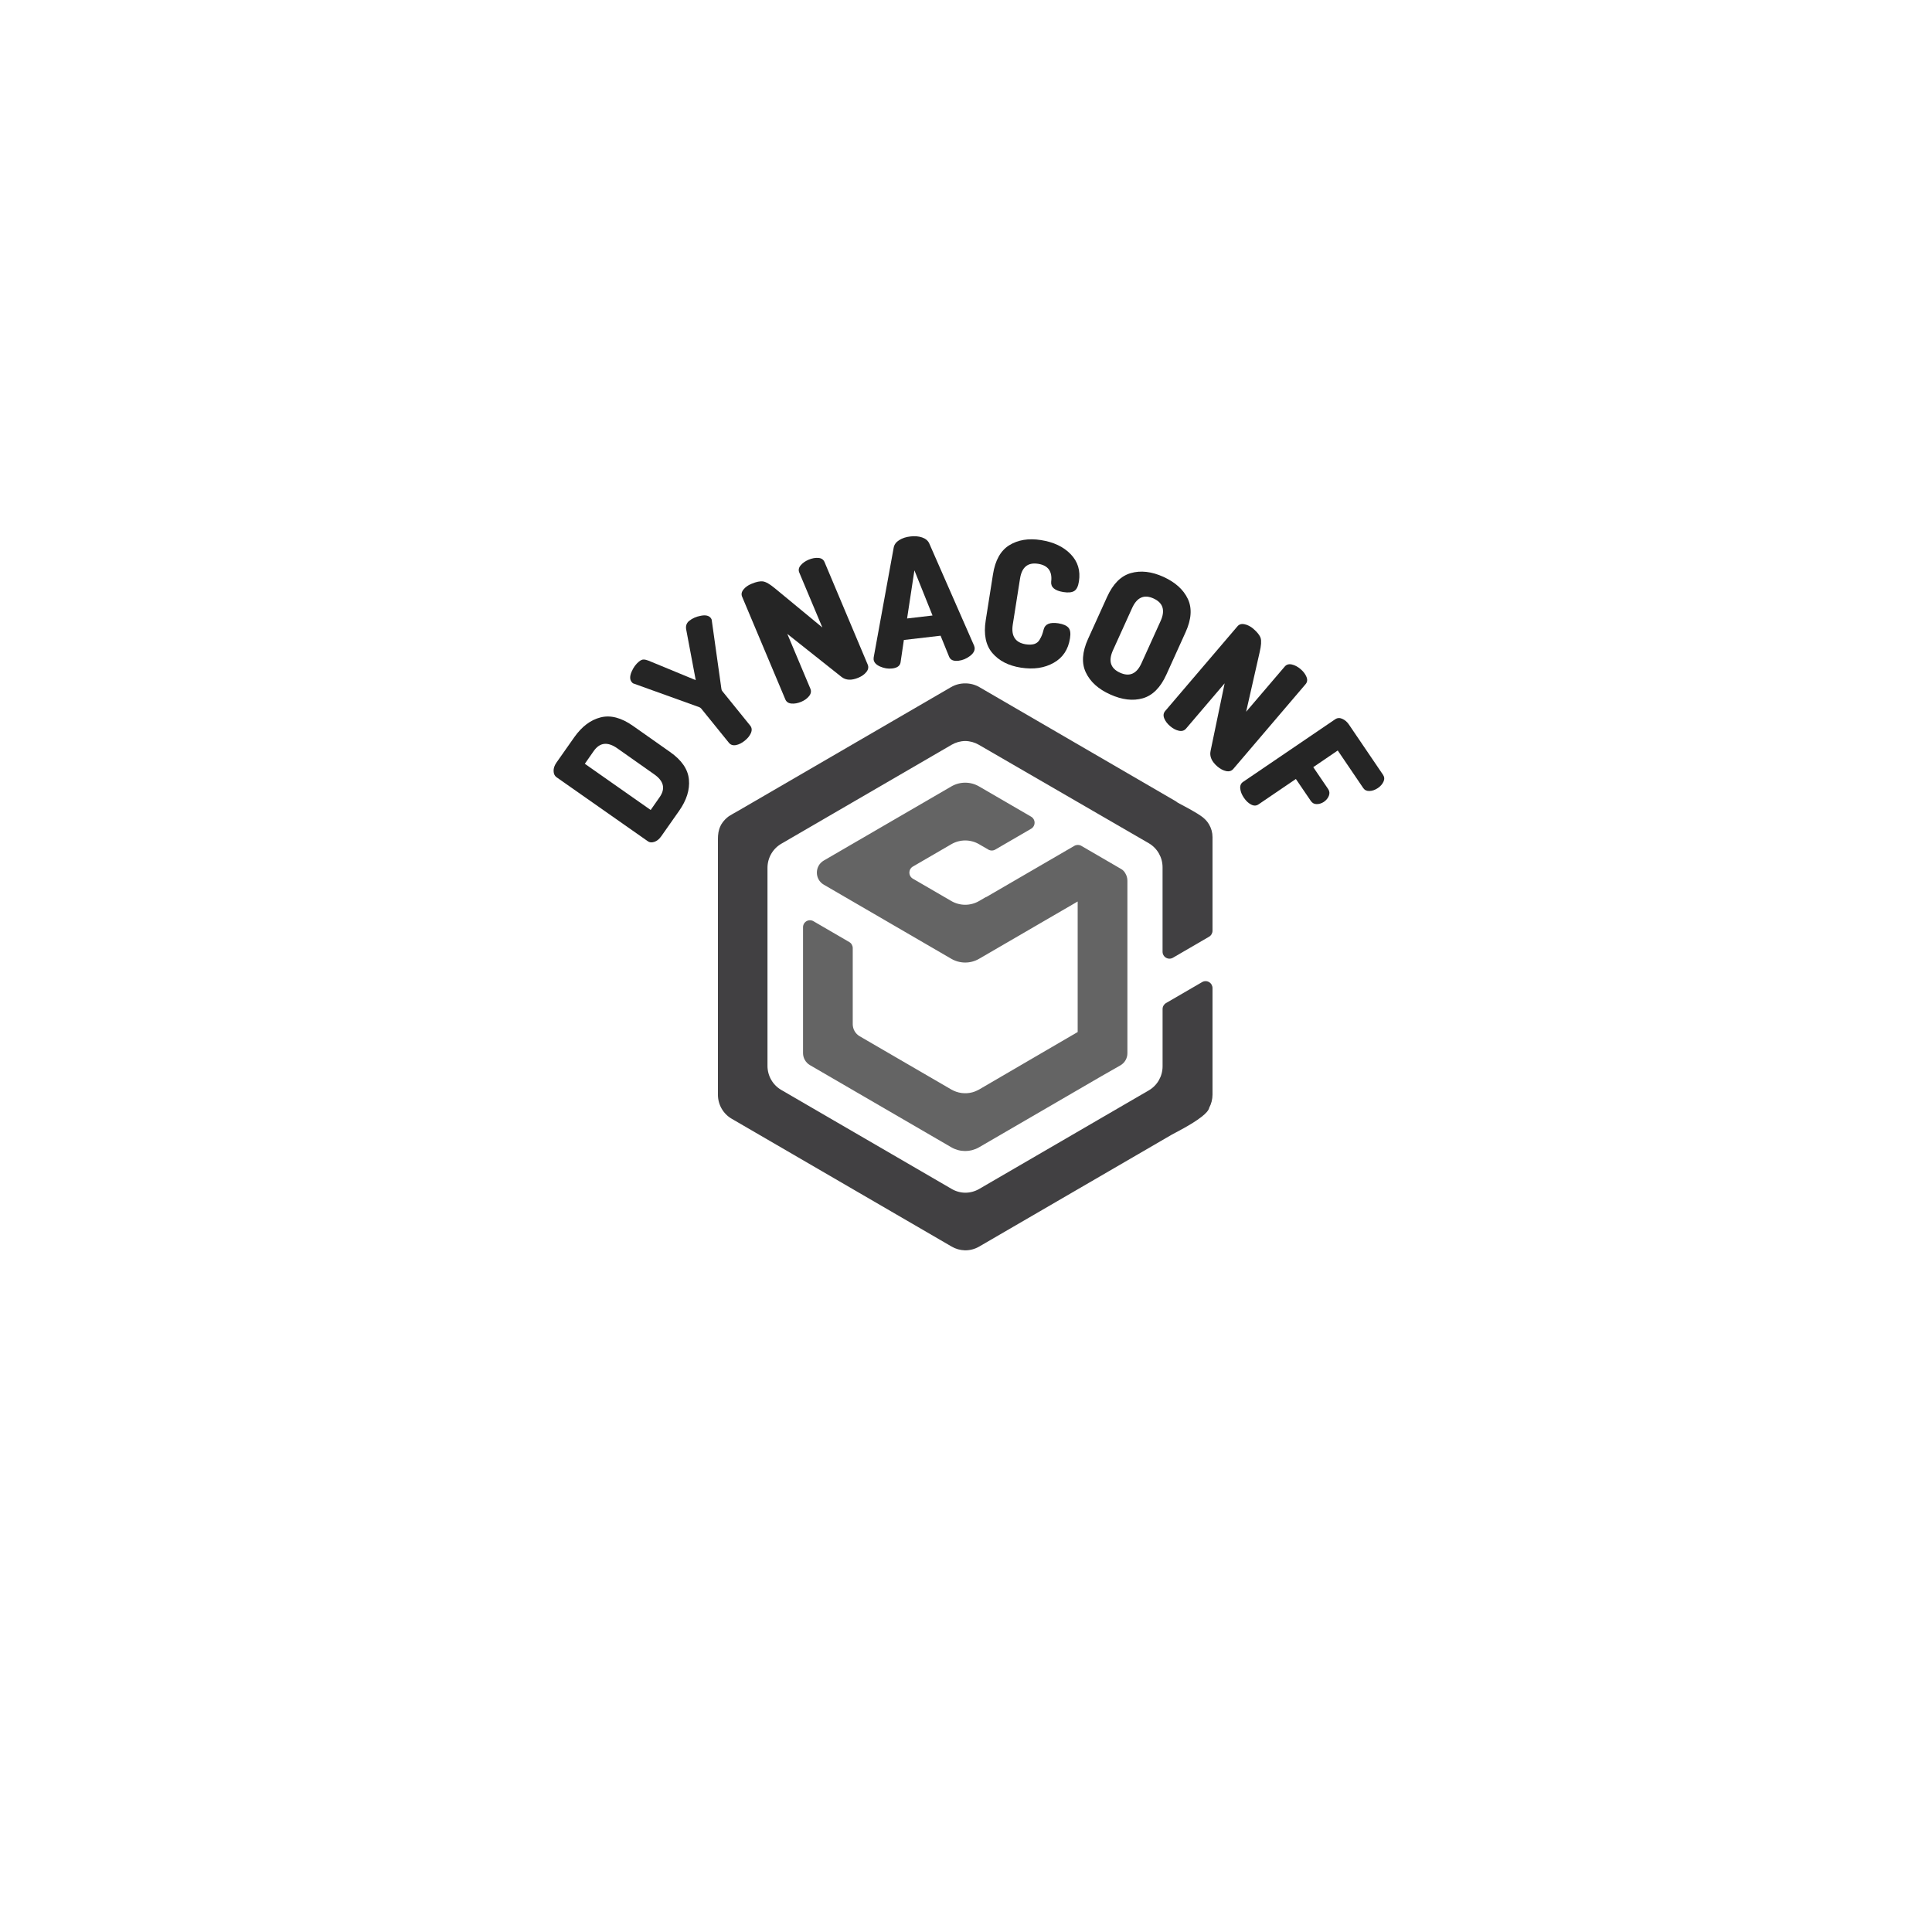 <?xml version="1.0" encoding="UTF-8"?><svg xmlns="http://www.w3.org/2000/svg" xmlns:xlink="http://www.w3.org/1999/xlink" width="375" zoomAndPan="magnify" viewBox="0 0 375 375" height="375" preserveAspectRatio="xMidYMid meet" version="1.0"><defs><g><g id="glyph-0-0"/><g id="glyph-0-1"><path d="M -0.234 -2.438 L -17.969 -14.875 C -18.32 -15.133 -18.504 -15.531 -18.516 -16.062 C -18.535 -16.594 -18.352 -17.133 -17.969 -17.688 L -14.5 -22.625 C -13.039 -24.695 -11.344 -25.977 -9.406 -26.469 C -7.477 -26.969 -5.379 -26.422 -3.109 -24.828 L 4.078 -19.766 C 6.348 -18.18 7.57 -16.395 7.75 -14.406 C 7.938 -12.426 7.301 -10.398 5.844 -8.328 L 2.375 -3.391 C 1.988 -2.836 1.539 -2.477 1.031 -2.312 C 0.531 -2.145 0.109 -2.188 -0.234 -2.438 Z M 0.328 -8.5 L 2.062 -10.984 C 3.227 -12.641 2.879 -14.117 1.016 -15.422 L -6.172 -20.484 C -8.035 -21.785 -9.551 -21.609 -10.719 -19.953 L -12.453 -17.469 Z M 0.328 -8.5 "/></g><g id="glyph-1-0"/><g id="glyph-1-1"><path d="M -14.172 -17.703 C -14.547 -18.16 -14.555 -18.812 -14.203 -19.656 C -13.848 -20.5 -13.363 -21.172 -12.75 -21.672 C -12.426 -21.93 -12.141 -22.062 -11.891 -22.062 C -11.641 -22.07 -11.32 -22.004 -10.938 -21.859 L -1.734 -18.062 L -3.578 -27.844 C -3.723 -28.562 -3.535 -29.133 -3.016 -29.562 C -2.398 -30.062 -1.641 -30.395 -0.734 -30.562 C 0.16 -30.738 0.797 -30.598 1.172 -30.141 C 1.266 -30.016 1.328 -29.898 1.359 -29.797 L 3.25 -16.344 C 3.27 -16.176 3.336 -16.023 3.453 -15.891 L 8.828 -9.25 C 9.16 -8.844 9.211 -8.363 8.984 -7.812 C 8.754 -7.27 8.352 -6.77 7.781 -6.312 C 7.219 -5.852 6.645 -5.566 6.062 -5.453 C 5.488 -5.348 5.035 -5.5 4.703 -5.906 L -0.672 -12.547 C -0.785 -12.68 -0.922 -12.773 -1.078 -12.828 L -13.891 -17.438 C -13.984 -17.488 -14.078 -17.578 -14.172 -17.703 Z M -14.172 -17.703 "/></g><g id="glyph-2-0"/><g id="glyph-2-1"><path d="M 1.078 -2.219 L -7.297 -22.125 C -7.504 -22.602 -7.422 -23.07 -7.047 -23.531 C -6.68 -24 -6.164 -24.367 -5.5 -24.641 C -4.562 -25.035 -3.812 -25.191 -3.25 -25.109 C -2.688 -25.035 -1.895 -24.57 -0.875 -23.719 L 8.266 -16.172 L 3.797 -26.812 C 3.586 -27.301 3.672 -27.77 4.047 -28.219 C 4.422 -28.676 4.941 -29.047 5.609 -29.328 C 6.285 -29.609 6.914 -29.723 7.5 -29.672 C 8.082 -29.629 8.477 -29.363 8.688 -28.875 L 17.078 -8.953 C 17.273 -8.473 17.188 -8 16.812 -7.531 C 16.445 -7.07 15.93 -6.703 15.266 -6.422 C 13.922 -5.859 12.828 -5.91 11.984 -6.578 L 1.469 -14.922 L 5.953 -4.266 C 6.148 -3.785 6.062 -3.312 5.688 -2.844 C 5.32 -2.383 4.805 -2.016 4.141 -1.734 C 3.473 -1.461 2.844 -1.352 2.25 -1.406 C 1.664 -1.469 1.273 -1.738 1.078 -2.219 Z M 1.078 -2.219 "/></g><g id="glyph-3-0"/><g id="glyph-3-1"><path d="M -0.109 -2.172 C -0.117 -2.242 -0.113 -2.367 -0.094 -2.547 L 3.797 -23.891 C 3.91 -24.473 4.27 -24.953 4.875 -25.328 C 5.477 -25.703 6.195 -25.938 7.031 -26.031 C 7.863 -26.133 8.617 -26.07 9.297 -25.844 C 9.973 -25.613 10.438 -25.227 10.688 -24.688 L 19.406 -4.812 C 19.457 -4.645 19.488 -4.523 19.5 -4.453 C 19.562 -3.867 19.254 -3.32 18.578 -2.812 C 17.898 -2.301 17.164 -2 16.375 -1.906 C 15.414 -1.789 14.805 -2.051 14.547 -2.688 L 12.891 -6.766 L 5.766 -5.938 L 5.125 -1.594 C 5.02 -0.914 4.477 -0.52 3.5 -0.406 C 2.719 -0.312 1.938 -0.438 1.156 -0.781 C 0.375 -1.125 -0.047 -1.586 -0.109 -2.172 Z M 6.391 -10.109 L 11.328 -10.688 L 7.812 -19.453 Z M 6.391 -10.109 "/></g><g id="glyph-4-0"/><g id="glyph-4-1"><path d="M 2.75 -7.484 L 4.156 -16.391 C 4.582 -19.129 5.641 -21.02 7.328 -22.062 C 9.016 -23.102 11.055 -23.438 13.453 -23.062 C 15.922 -22.676 17.848 -21.766 19.234 -20.328 C 20.629 -18.891 21.164 -17.129 20.844 -15.047 C 20.695 -14.078 20.391 -13.453 19.922 -13.172 C 19.461 -12.891 18.766 -12.82 17.828 -12.969 C 16.148 -13.238 15.359 -13.906 15.453 -14.969 C 15.703 -16.988 14.859 -18.148 12.922 -18.453 C 10.922 -18.766 9.75 -17.801 9.406 -15.562 L 8 -6.656 C 7.656 -4.426 8.5 -3.148 10.531 -2.828 C 11.156 -2.734 11.691 -2.75 12.141 -2.875 C 12.586 -3.008 12.93 -3.27 13.172 -3.656 C 13.41 -4.051 13.578 -4.379 13.672 -4.641 C 13.773 -4.898 13.883 -5.258 14 -5.719 C 14.258 -6.758 15.207 -7.156 16.844 -6.906 C 17.801 -6.75 18.457 -6.461 18.812 -6.047 C 19.164 -5.641 19.266 -4.957 19.109 -4 C 18.773 -1.82 17.719 -0.234 15.938 0.766 C 14.164 1.773 12.047 2.086 9.578 1.703 C 7.18 1.328 5.336 0.383 4.047 -1.125 C 2.754 -2.633 2.32 -4.754 2.75 -7.484 Z M 2.75 -7.484 "/></g><g id="glyph-5-0"/><g id="glyph-5-1"><path d="M 4.641 -6.484 L 8.359 -14.688 C 9.504 -17.207 11.035 -18.738 12.953 -19.281 C 14.867 -19.832 16.973 -19.594 19.266 -18.562 C 21.578 -17.508 23.16 -16.082 24.016 -14.281 C 24.867 -12.477 24.723 -10.316 23.578 -7.797 L 19.859 0.406 C 18.723 2.926 17.195 4.461 15.281 5.016 C 13.363 5.566 11.25 5.316 8.938 4.266 C 6.645 3.234 5.07 1.812 4.219 0 C 3.363 -1.801 3.504 -3.961 4.641 -6.484 Z M 9.484 -4.297 C 8.555 -2.234 9.008 -0.785 10.844 0.047 C 12.695 0.891 14.086 0.281 15.016 -1.781 L 18.734 -9.984 C 19.672 -12.055 19.211 -13.516 17.359 -14.359 C 15.523 -15.191 14.141 -14.57 13.203 -12.5 Z M 9.484 -4.297 "/></g><g id="glyph-6-0"/><g id="glyph-6-1"><path d="M 2.469 -0.031 L 16.484 -16.453 C 16.816 -16.848 17.273 -16.984 17.859 -16.859 C 18.441 -16.742 19.004 -16.457 19.547 -16 C 20.328 -15.332 20.805 -14.727 20.984 -14.188 C 21.16 -13.645 21.098 -12.727 20.797 -11.438 L 18.172 0.125 L 25.672 -8.656 C 26.016 -9.051 26.473 -9.18 27.047 -9.047 C 27.617 -8.922 28.18 -8.625 28.734 -8.156 C 29.285 -7.688 29.672 -7.176 29.891 -6.625 C 30.109 -6.082 30.047 -5.613 29.703 -5.219 L 15.672 11.234 C 15.328 11.629 14.863 11.766 14.281 11.641 C 13.707 11.516 13.145 11.219 12.594 10.75 C 11.488 9.801 11.047 8.801 11.266 7.75 L 14 -5.391 L 6.5 3.406 C 6.156 3.801 5.691 3.938 5.109 3.812 C 4.535 3.688 3.973 3.391 3.422 2.922 C 2.867 2.453 2.484 1.941 2.266 1.391 C 2.055 0.836 2.125 0.363 2.469 -0.031 Z M 2.469 -0.031 "/></g><g id="glyph-7-0"/><g id="glyph-7-1"><path d="M 2.375 0.625 L 20.234 -11.516 C 20.66 -11.805 21.117 -11.844 21.609 -11.625 C 22.109 -11.414 22.535 -11.055 22.891 -10.547 L 29.531 -0.766 C 29.82 -0.336 29.852 0.113 29.625 0.594 C 29.406 1.07 29.039 1.484 28.531 1.828 C 27.988 2.191 27.445 2.379 26.906 2.391 C 26.375 2.41 25.973 2.223 25.703 1.828 L 20.75 -5.469 L 16 -2.234 L 18.891 2.016 C 19.16 2.422 19.207 2.852 19.031 3.312 C 18.852 3.781 18.531 4.176 18.062 4.5 C 17.625 4.789 17.16 4.938 16.672 4.938 C 16.191 4.945 15.805 4.738 15.516 4.312 L 12.625 0.062 L 5.359 5 C 4.93 5.289 4.453 5.297 3.922 5.016 C 3.398 4.742 2.938 4.305 2.531 3.703 C 2.125 3.109 1.891 2.52 1.828 1.938 C 1.766 1.352 1.945 0.914 2.375 0.625 Z M 2.375 0.625 "/></g></g><clipPath id="clip-0"><path d="M 139.348 132.555 L 235.348 132.555 L 235.348 242.805 L 139.348 242.805 Z M 139.348 132.555 " clip-rule="nonzero"/></clipPath></defs><path fill="rgb(39.22%, 39.22%, 39.22%)" d="M 218.465 169.582 C 218.27 169.219 218.016 168.863 217.48 168.594 L 209.879 164.176 C 209.773 164.113 209.664 164.07 209.543 164.039 C 209.504 164.027 209.469 164.027 209.426 164.023 C 209.348 164.008 209.27 163.996 209.191 163.996 L 209.176 163.996 L 209.176 164 C 208.949 164.004 208.73 164.062 208.535 164.176 L 191.43 174.117 L 191.414 174.086 L 190.035 174.891 C 188.371 175.855 186.324 175.855 184.656 174.891 L 177.18 170.547 C 176.766 170.305 176.512 169.855 176.512 169.375 C 176.512 168.891 176.766 168.441 177.18 168.203 L 184.656 163.859 C 186.324 162.891 188.371 162.891 190.035 163.859 L 191.836 164.906 C 192.25 165.145 192.762 165.145 193.176 164.906 L 200.141 160.859 C 200.559 160.617 200.812 160.172 200.812 159.688 C 200.812 159.207 200.559 158.758 200.141 158.516 L 190.035 152.645 C 188.371 151.676 186.324 151.676 184.656 152.645 L 159.898 167.031 C 158.105 168.074 158.105 170.676 159.898 171.715 L 184.656 186.105 C 186.324 187.07 188.371 187.07 190.035 186.105 L 209.176 174.98 L 209.176 200.316 L 203.023 203.902 L 190.035 211.477 C 189.621 211.711 189.184 211.895 188.727 212.02 C 187.355 212.383 185.891 212.188 184.656 211.477 L 166.859 201.133 C 166.027 200.648 165.516 199.754 165.516 198.789 L 165.516 184.02 C 165.516 183.539 165.258 183.09 164.844 182.852 L 157.883 178.801 C 157.465 178.559 156.953 178.559 156.539 178.801 C 156.121 179.043 155.867 179.492 155.867 179.973 L 155.867 204.398 C 155.867 205.363 156.379 206.254 157.211 206.742 L 184.656 222.691 C 185.465 223.16 186.379 223.406 187.309 223.414 L 187.328 223.414 C 187.457 223.414 187.59 223.398 187.723 223.391 C 187.824 223.383 187.922 223.383 188.023 223.371 C 188.164 223.352 188.301 223.32 188.438 223.293 C 188.531 223.27 188.625 223.258 188.715 223.234 C 188.863 223.199 189.008 223.141 189.148 223.09 C 189.234 223.059 189.312 223.039 189.387 223.008 C 189.609 222.918 189.824 222.812 190.031 222.691 L 213.711 208.93 L 217.465 206.789 C 218.305 206.309 218.828 205.41 218.828 204.438 L 218.828 170.934 C 218.828 170.453 218.695 169.984 218.465 169.582 " fill-opacity="1" fill-rule="nonzero"/><g clip-path="url(#clip-0)"><path fill="rgb(25.49%, 25.099%, 25.879%)" d="M 189.969 144.551 C 189.168 144.09 188.27 143.84 187.348 143.832 C 186.426 143.84 185.523 144.09 184.727 144.551 L 151.652 163.77 C 149.992 164.734 148.969 166.516 148.969 168.445 L 148.969 206.887 C 148.969 208.816 149.992 210.598 151.652 211.559 L 184.727 230.777 C 185.535 231.25 186.449 231.5 187.383 231.504 C 188.316 231.5 189.234 231.25 190.047 230.781 L 222.977 211.645 C 224.633 210.684 225.656 208.902 225.656 206.973 L 225.656 195.867 C 225.652 195.383 225.91 194.938 226.324 194.695 L 233.336 190.621 C 233.75 190.383 234.262 190.383 234.676 190.621 C 235.09 190.863 235.348 191.309 235.348 191.793 L 235.348 212.48 C 235.344 213.363 235.125 214.23 234.711 215.008 C 234.609 215.52 234.055 216.117 233.277 216.734 C 233.262 216.75 233.238 216.766 233.219 216.777 C 231.238 218.332 227.961 219.93 227.383 220.27 L 190.047 241.965 C 189.211 242.449 188.258 242.699 187.293 242.688 L 187.254 242.688 L 187.254 242.684 C 186.363 242.66 185.492 242.41 184.727 241.965 L 142.027 217.152 C 140.367 216.191 139.348 214.41 139.348 212.48 L 139.348 162.855 C 139.348 161.988 139.457 161.105 139.832 160.359 C 139.887 160.164 140.402 159.211 141.469 158.43 C 141.871 158.156 142.582 157.789 143.246 157.402 L 184.605 133.367 C 185.438 132.887 186.387 132.637 187.348 132.648 C 188.309 132.637 189.254 132.887 190.09 133.367 L 228.25 155.543 C 228.34 155.598 228.406 155.66 228.48 155.723 L 228.965 156 C 230.262 156.691 232.293 157.746 233.398 158.59 L 233.488 158.66 C 233.5 158.668 233.516 158.68 233.531 158.691 C 233.57 158.723 233.594 158.758 233.633 158.789 C 234.039 159.129 234.383 159.531 234.648 159.98 C 234.656 159.984 234.66 159.992 234.668 160 L 234.664 160 C 235.109 160.75 235.348 161.605 235.348 162.48 L 235.348 180.652 C 235.348 181.133 235.09 181.578 234.676 181.82 L 227.664 185.898 C 227.25 186.137 226.738 186.137 226.324 185.898 C 225.906 185.656 225.652 185.211 225.652 184.727 L 225.652 168.34 C 225.652 166.41 224.629 164.625 222.969 163.664 L 189.969 144.551 L 189.969 144.555 Z M 189.969 144.551 " fill-opacity="1" fill-rule="nonzero"/></g><g fill="rgb(14.51%, 14.51%, 14.51%)" fill-opacity="1"><use x="125.968" y="165.718" xmlns:xlink="http://www.w3.org/1999/xlink" xlink:href="#glyph-0-1" xlink:type="simple" xlink:actuate="onLoad" xlink:show="embed"/></g><g fill="rgb(14.51%, 14.51%, 14.51%)" fill-opacity="1"><use x="136.777" y="150.078" xmlns:xlink="http://www.w3.org/1999/xlink" xlink:href="#glyph-1-1" xlink:type="simple" xlink:actuate="onLoad" xlink:show="embed"/></g><g fill="rgb(14.51%, 14.51%, 14.51%)" fill-opacity="1"><use x="151.35" y="137.964" xmlns:xlink="http://www.w3.org/1999/xlink" xlink:href="#glyph-2-1" xlink:type="simple" xlink:actuate="onLoad" xlink:show="embed"/></g><g fill="rgb(14.51%, 14.51%, 14.51%)" fill-opacity="1"><use x="169.674" y="130.156" xmlns:xlink="http://www.w3.org/1999/xlink" xlink:href="#glyph-3-1" xlink:type="simple" xlink:actuate="onLoad" xlink:show="embed"/></g><g fill="rgb(14.51%, 14.51%, 14.51%)" fill-opacity="1"><use x="188.578" y="127.888" xmlns:xlink="http://www.w3.org/1999/xlink" xlink:href="#glyph-4-1" xlink:type="simple" xlink:actuate="onLoad" xlink:show="embed"/></g><g fill="rgb(14.51%, 14.51%, 14.51%)" fill-opacity="1"><use x="206.539" y="130.52" xmlns:xlink="http://www.w3.org/1999/xlink" xlink:href="#glyph-5-1" xlink:type="simple" xlink:actuate="onLoad" xlink:show="embed"/></g><g fill="rgb(14.51%, 14.51%, 14.51%)" fill-opacity="1"><use x="223.702" y="138.025" xmlns:xlink="http://www.w3.org/1999/xlink" xlink:href="#glyph-6-1" xlink:type="simple" xlink:actuate="onLoad" xlink:show="embed"/></g><g fill="rgb(14.51%, 14.51%, 14.51%)" fill-opacity="1"><use x="238.905" y="151.139" xmlns:xlink="http://www.w3.org/1999/xlink" xlink:href="#glyph-7-1" xlink:type="simple" xlink:actuate="onLoad" xlink:show="embed"/></g></svg>